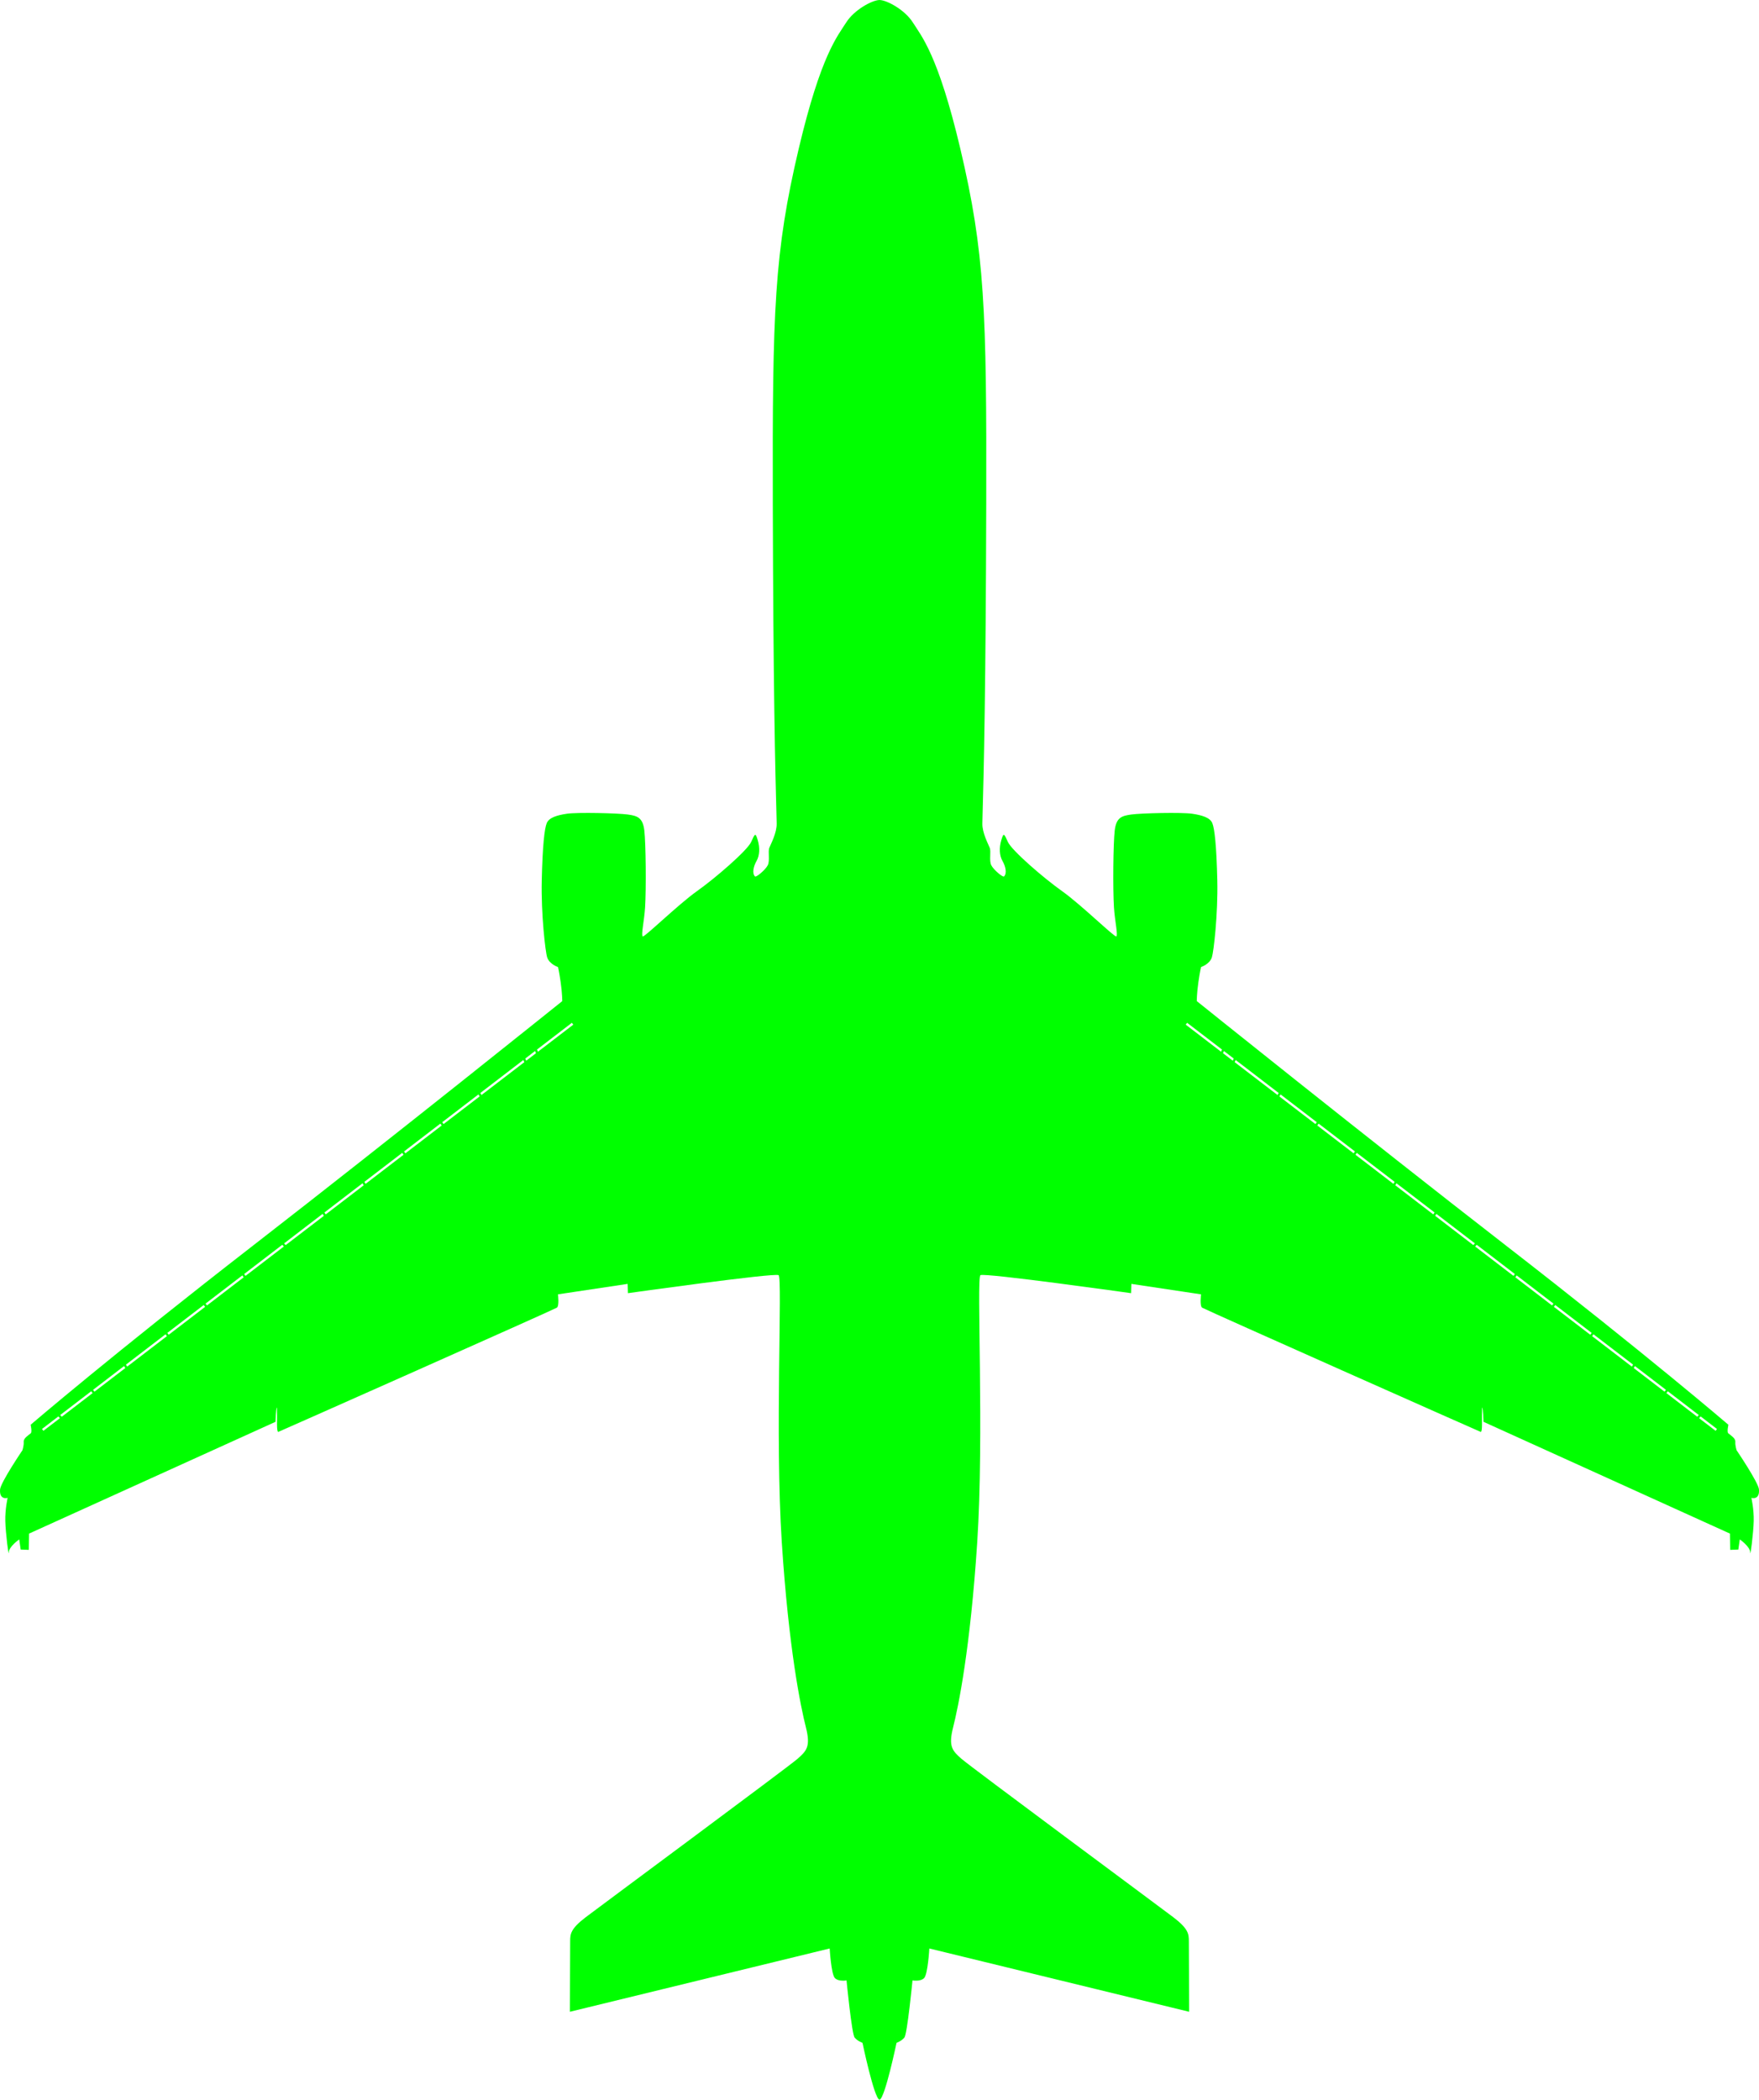 <?xml version="1.0" encoding="utf8" standalone="no"?>
<svg height="307" viewBox="0 0 257.236 307" width="257.236" xml:space="preserve" xmlns="http://www.w3.org/2000/svg"><defs></defs>
		
			<path style="fill:#00ff00; fill-opacity=0.0; stroke:none;" d="m256.123,219.001c0,0 .383,1.655.34,3.396-.041,1.706-.51,5.434-.51,4.585s-1.527-1.91-1.527-1.91l-.213,1.485-1.188.043-.042-2.378-36.041-16.343c0,0-.042-2.038-.212-2.08-.042,2.037.085,3.396-.17,3.565-.339-.127-39.887-17.688-40.752-18.169-.382-.212-.17-1.952-.17-1.952l-10.188-1.528-.042,1.358c0,0-21.438-3.014-22.032-2.632s.553,23.433-.467,39.055-2.759,24.026-3.523,27.04c-.713,2.813-.127,3.438 1.231,4.627s28.653,21.396 30.946,23.136c2.251,1.709 2.293,2.49 2.293,3.523 0,1.358.042,10.315.042,10.315l-37.993-9.254c0,0-.213,3.777-.764,4.329s-1.698.34-1.698.34-.765,7.854-1.188,8.363-1.146.764-1.146.764-1.694,8.099-2.473,8.311v.01l-.016-.005c-.006.001-.012.005-.016.005v-.01c-.779-.212-2.474-8.311-2.474-8.311s-.722-.255-1.146-.764-1.188-8.363-1.188-8.363-1.146.213-1.698-.34-.764-4.329-.764-4.329l-37.993,9.254c0,0 .042-8.957.042-10.315 0-1.033.042-1.814 2.292-3.523 2.292-1.74 29.588-21.947 30.946-23.136s1.944-1.814 1.231-4.627c-.764-3.014-2.504-11.419-3.523-27.04s.127-38.673-.467-39.055-22.032,2.632-22.032,2.632l-.042-1.358-10.188,1.528c0,0 .212,1.74-.17,1.952-.865.481-40.413,18.042-40.752,18.169-.255-.17-.127-1.528-.17-3.565-.17.042-.212,2.08-.212,2.08l-36.042,16.343-.042,2.378-1.188-.043-.212-1.485c0,0-1.528,1.062-1.528,1.91s-.468-2.879-.509-4.585c-.042-1.74.34-3.396.34-3.396s-1.231.382-1.104-1.231c.082-1.029 3.269-5.73 3.269-5.73s.226-.705.187-1.203c-.045-.579.661-.952 1.034-1.283 .216-.191-.023-1.241-.023-1.241s11.943-10.241 32.636-26.285c20.659-16.018 45.11-35.658 45.11-35.658s0-1.132-.226-2.717c-.227-1.584-.396-2.264-.396-2.264s-1.245-.396-1.585-1.415c-.253-.76-.905-6.283-.792-11.264s.396-7.584.736-8.377 1.487-1.143 2.943-1.358c1.528-.226 7.458-.086 8.886.113 1.356.189 2.208.396 2.434,2.321 .226,1.924.283,8.546.113,11.263-.121,1.934-.623,4.132-.34,4.245s5.207-4.698 7.924-6.622c2.717-1.925 7.358-5.943 7.924-7.188s.623-1.415.962-.283 .283,2.264-.17,3.056-.679,1.812-.227,2.264c.17.17 1.528-.962 1.868-1.642s0-1.981.227-2.547 1.113-2.208 1.075-3.566c-.226-8.094-.501-20.206-.566-46.695-.069-28.346.212-36.814 3.792-51.959 3.25-13.748 5.692-16.467 6.942-18.45 1.156-1.833 3.765-3.257 4.857-3.282v-.002l.016.001 .016-.001v.002c1.091.025 3.699,1.45 4.855,3.282 1.25,1.982 3.691,4.702 6.942,18.45 3.58,15.145 3.861,23.613 3.792,51.959-.064,26.489-.34,38.602-.566,46.695-.037,1.358.85,3 1.076,3.566s-.113,1.868.227,2.547 1.697,1.812 1.867,1.642c.453-.453.227-1.472-.227-2.264s-.51-1.924-.17-3.056 .396-.962.963.283c.565,1.245 5.207,5.264 7.924,7.188s7.641,6.735 7.924,6.622-.219-2.311-.34-4.245c-.17-2.717-.113-9.339.113-11.263s1.078-2.131 2.434-2.321c1.429-.2 7.358-.339 8.887-.113 1.455.216 2.604.566 2.943,1.358s.623,3.396.736,8.377-.54,10.504-.793,11.264c-.34,1.019-1.585,1.415-1.585,1.415s-.17.679-.396,2.264c-.227,1.585-.227,2.717-.227,2.717s24.451,19.641 45.109,35.658c20.693,16.044 32.637,26.285 32.637,26.285s-.24,1.05-.023,1.241c.373.331 1.079.704 1.033,1.283-.039.498.187,1.203.187,1.203s3.188,4.701 3.27,5.73c.125,1.613-1.106,1.231-1.106,1.231zm-247.587-11.908-2.393,1.834 .207.27 2.414-1.85-.228-.254zm4.799-3.678-4.529,3.471 .227.254 4.51-3.457-.208-.268zm4.809-3.686-4.539,3.479 .208.269 4.511-3.457-.18-.291zm6.059-4.643-5.788,4.436 .18.291 5.808-4.452-.2-.275zm5.587-4.281-5.318,4.074 .2.275 5.323-4.08-.205-.269zm5.648-4.328-5.378,4.121 .206.271 5.368-4.114-.196-.278zm5.84-4.477-5.571,4.27 .196.277 5.607-4.297-.232-.25zm5.894-4.517-5.623,4.31 .231.25 5.585-4.28-.193-.28zm5.845-4.479-5.575,4.272 .193.28 5.556-4.259-.174-.293zm5.802-4.447-5.531,4.238 .174.295 5.551-4.254-.194-.279zm5.578-4.274-5.308,4.066 .194.279 5.317-4.074-.203-.271zm5.572-4.27-5.302,4.063 .204.271 5.273-4.041-.175-.293zm6.565-5.033-6.294,4.824 .175.294 6.265-4.801-.146-.317zm1.717-1.315-1.44,1.104 .145.316 1.429-1.096-.134-.324zm5.378-4.121-5.098,3.907 .134.325 5.171-3.963-.207-.269zm89.978,0-.207.27 5.172,3.963 .133-.325-5.098-3.908zm5.377,4.121-.133.325 1.43,1.096 .145-.316-1.442-1.105zm1.718,1.315-.146.317 6.266,4.801 .174-.294-6.294-4.824zm6.565,5.033-.175.294 5.273,4.041 .204-.271-5.302-4.064zm5.572,4.27-.204.271 5.317,4.074 .193-.279-5.306-4.066zm5.578,4.274-.194.279 5.551,4.254 .174-.295-5.531-4.238zm5.801,4.447-.174.294 5.557,4.259 .193-.28-5.576-4.273zm5.846,4.479-.193.279 5.584,4.28 .232-.25-5.623-4.309zm5.894,4.517-.231.25 5.607,4.297 .195-.277-5.571-4.27zm5.84,4.477-.195.277 5.368,4.114 .205-.271-5.378-4.12zm5.648,4.328-.205.27 5.323,4.08 .199-.275-5.317-4.075zm5.587,4.281-.199.274 5.809,4.452 .18-.291-5.79-4.435zm6.059,4.643-.18.29 4.511,3.457 .208-.269-4.539-3.478zm4.809,3.686-.208.268 4.51,3.457 .228-.254-4.53-3.471zm4.8,3.678-.228.254 2.414,1.85 .206-.27-2.392-1.834z" fill-rule="evenodd"></path>
		
	</svg>
